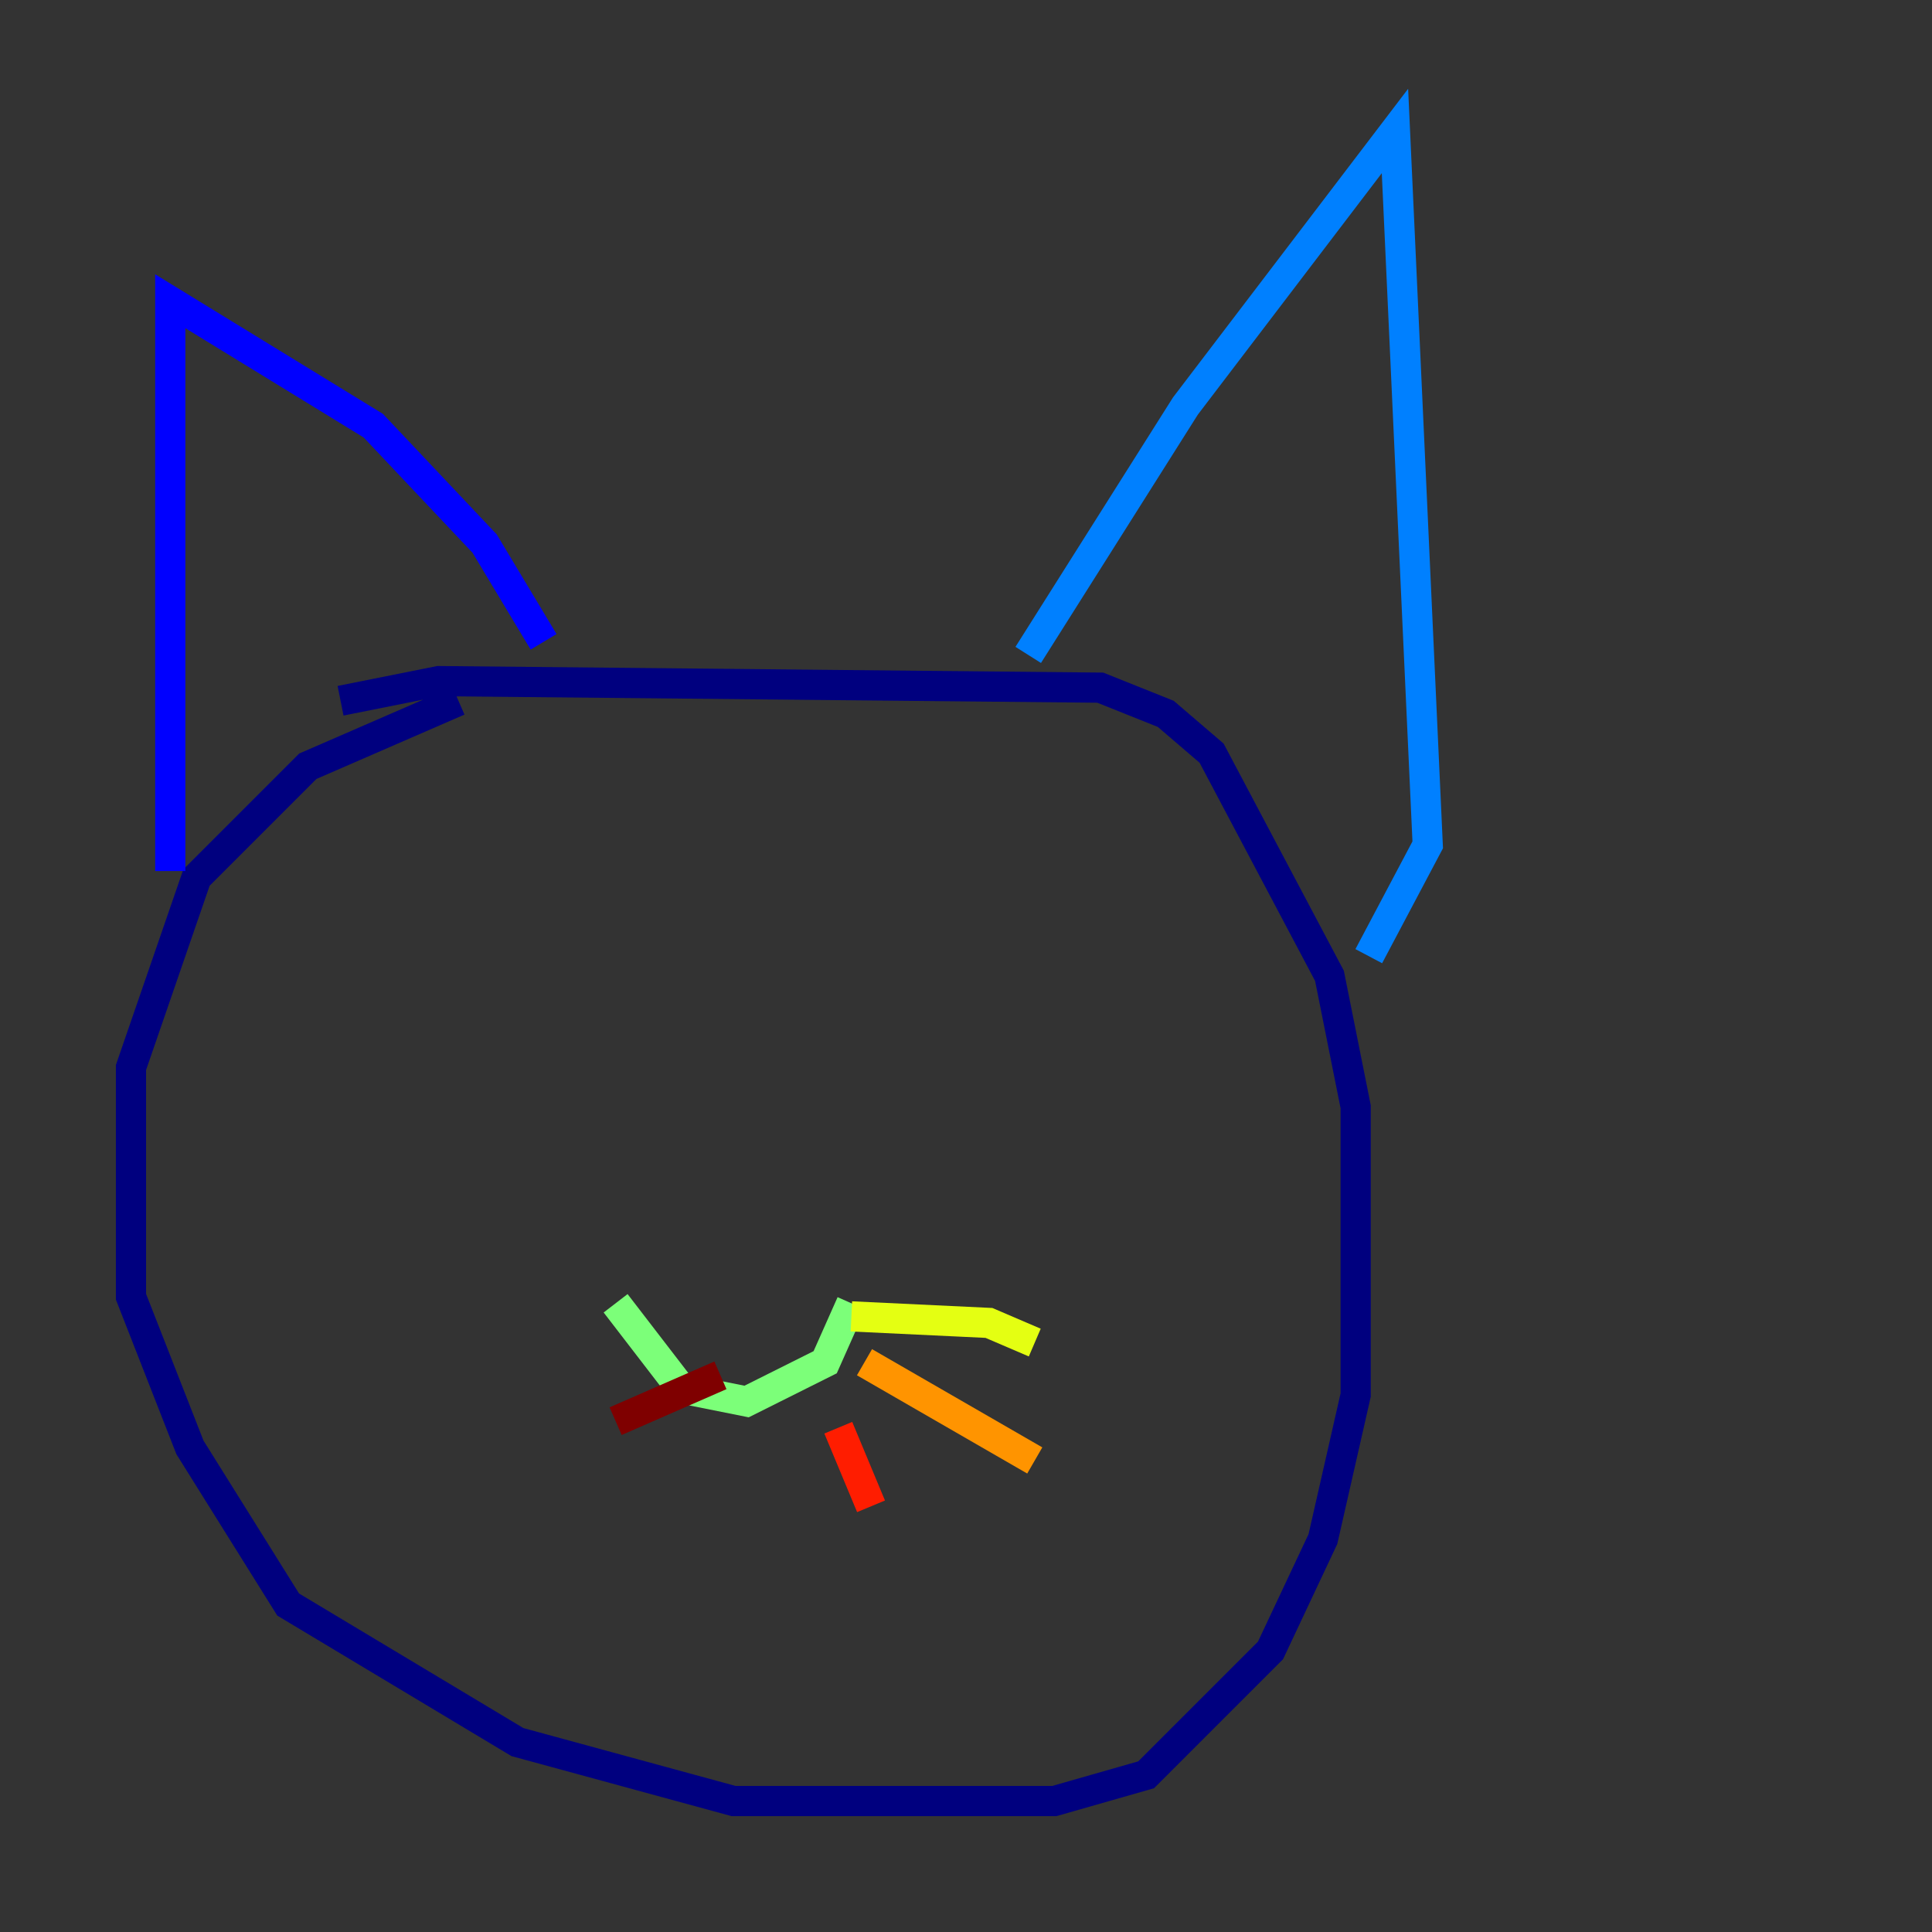 <?xml version="1.0" encoding="utf-8" ?>
<svg baseProfile="tiny" height="128" version="1.2" viewBox="0,0,128,128" width="128" xmlns="http://www.w3.org/2000/svg" xmlns:ev="http://www.w3.org/2001/xml-events" xmlns:xlink="http://www.w3.org/1999/xlink"><rect x="0" y="0" width="128" height="128" fill="#333333" stroke="none"/><defs /><polyline fill="none" points="30.373,46.427 20.393,50.766 13.017,58.142 8.678,70.725 8.678,85.912 12.583,95.891 19.091,106.305 34.278,115.417 48.597,119.322 69.858,119.322 75.932,117.586 84.176,109.342 87.647,101.966 89.817,92.42 89.817,73.329 88.081,64.651 80.271,49.898 77.234,47.295 72.895,45.559 29.071,45.125 22.563,46.427" stroke="#00007f" stroke-width="2" /><polyline fill="none" points="11.281,57.709 11.281,19.959 24.732,28.203 32.108,36.014 36.014,42.522" stroke="#0000ff" stroke-width="2" /><polyline fill="none" points="68.122,43.39 78.536,26.902 92.42,8.678 94.59,55.973 90.685,63.349" stroke="#0080ff" stroke-width="2" /><polyline fill="none" points="27.77,92.854 27.77,92.854" stroke="#15ffe1" stroke-width="2" /><polyline fill="none" points="40.786,86.346 45.125,91.986 49.464,92.854 54.671,90.251 56.407,86.346" stroke="#7cff79" stroke-width="2" /><polyline fill="none" points="56.407,87.214 65.519,87.647 68.556,88.949" stroke="#e4ff12" stroke-width="2" /><polyline fill="none" points="57.275,90.251 68.556,96.759" stroke="#ff9400" stroke-width="2" /><polyline fill="none" points="55.539,94.59 57.709,99.797" stroke="#ff1d00" stroke-width="2" /><polyline fill="none" points="47.729,91.119 40.786,94.156" stroke="#7f0000" stroke-width="2" /></svg>
